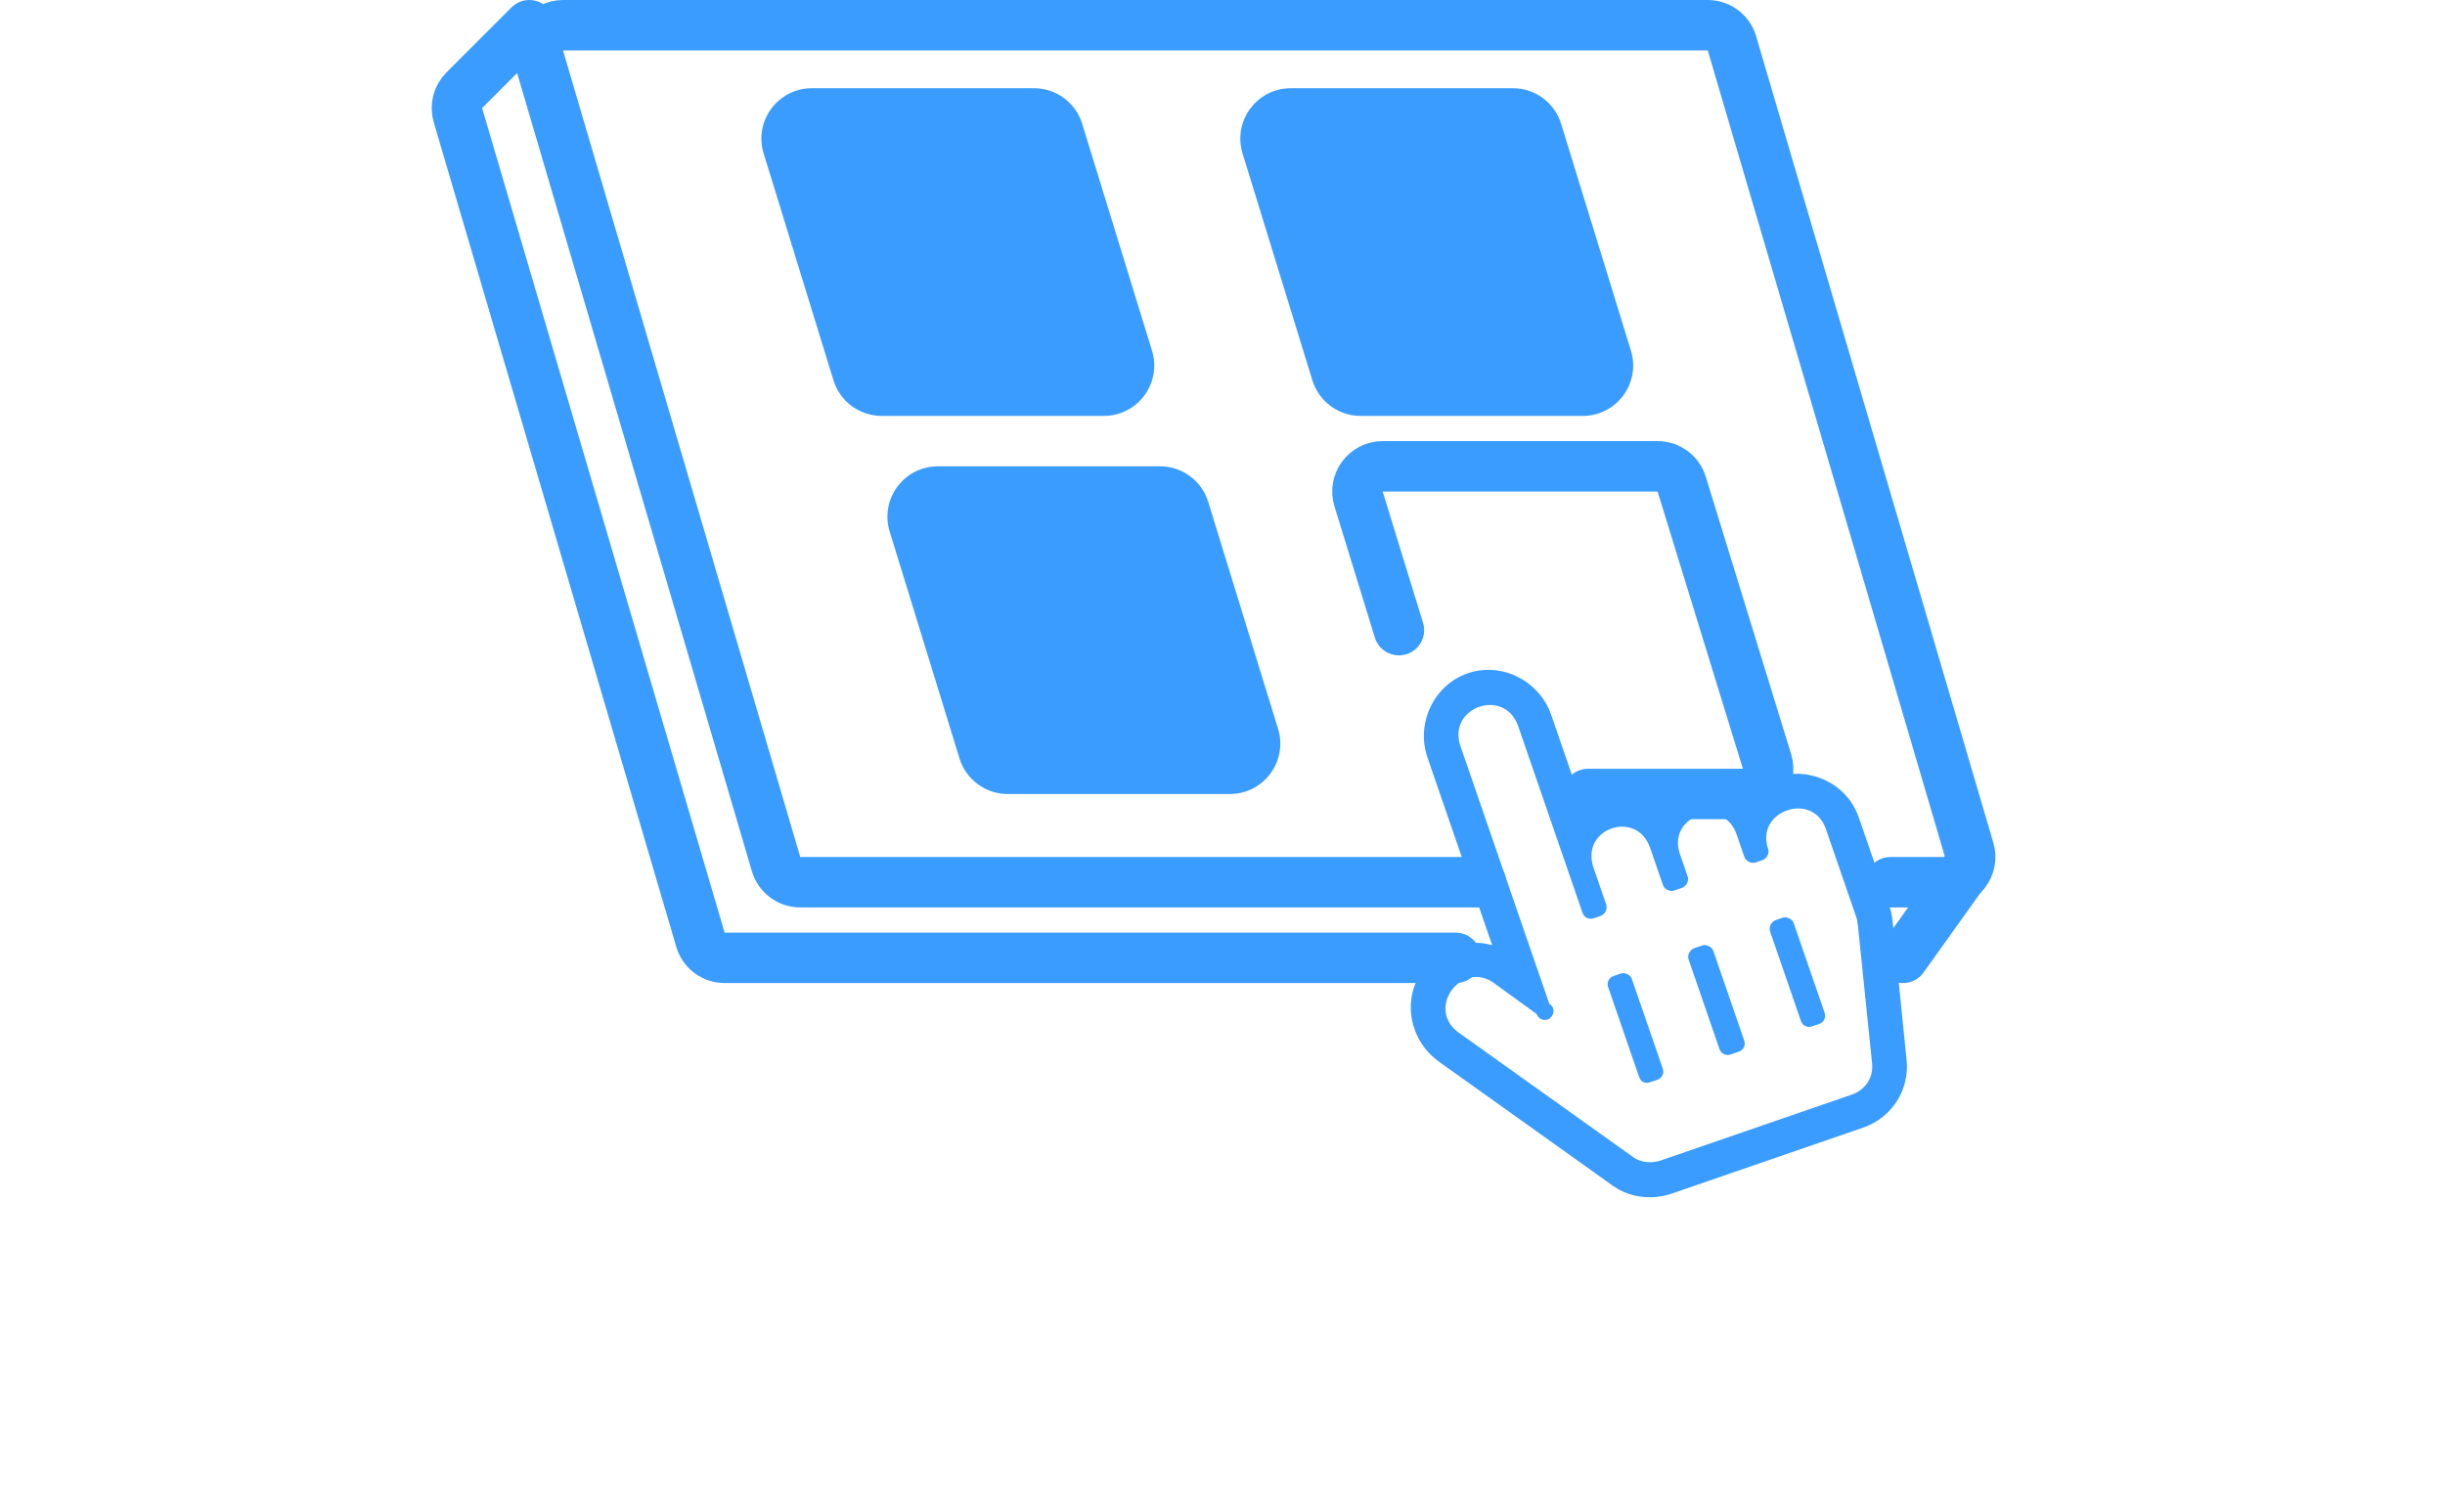 <svg width="97" height="60" viewBox="0 0 97 60" fill="none" xmlns="http://www.w3.org/2000/svg">
    <path opacity="0.1" fill-rule="evenodd" clip-rule="evenodd"
          d="M17.636 9C17.636 26.924 31.454 41.455 48.5 41.455C65.546 41.455 79.364 26.924 79.364 9L97 9C97 39.222 74.615 60 48.5 60C21.452 60 -2.21284e-06 39.222 -2.22928e-06 9L17.636 9Z"
          fill="none"/>
    <path
        d="M75.5 38L78 34.5M21 1L18.42 3.58C18.161 3.839 18.064 4.218 18.168 4.57L27.789 37.282C27.914 37.708 28.305 38 28.748 38H57.75"
        stroke="#3B9CFF" stroke-width="2" stroke-linecap="round"/>
    <path
        d="M58.75 35H31.748C31.305 35 30.914 34.708 30.789 34.282L21.377 2.282C21.189 1.642 21.669 1 22.337 1H67.752C68.195 1 68.586 1.292 68.711 1.718L78.123 33.718C78.311 34.358 77.831 35 77.163 35H75"
        stroke="#3B9CFF" stroke-width="2" stroke-linecap="round"/>
    <path
        d="M30.296 6.088C29.901 4.802 30.862 3.5 32.208 3.5H41.023C41.901 3.5 42.676 4.073 42.934 4.912L45.704 13.912C46.099 15.198 45.138 16.5 43.792 16.5H34.977C34.099 16.5 33.324 15.927 33.066 15.088L30.296 6.088Z"
        fill="#3B9CFF"/>
    <path
        d="M35.296 21.088C34.901 19.802 35.862 18.5 37.208 18.5H46.023C46.901 18.5 47.676 19.073 47.934 19.912L50.704 28.912C51.099 30.198 50.138 31.5 48.792 31.5H39.977C39.099 31.5 38.324 30.927 38.066 30.088L35.296 21.088Z"
        fill="#3B9CFF"/>
    <path
        d="M49.296 6.088C48.901 4.802 49.862 3.5 51.208 3.5H60.023C60.901 3.5 61.676 4.073 61.934 4.912L64.704 13.912C65.099 15.198 64.138 16.5 62.792 16.5H53.977C53.099 16.5 52.324 15.927 52.066 15.088L49.296 6.088Z"
        fill="#3B9CFF"/>
    <path
        d="M55.5 25L53.898 19.794C53.7 19.151 54.181 18.5 54.854 18.5H65.761C66.2 18.5 66.588 18.786 66.717 19.206L70.102 30.206C70.3 30.849 69.819 31.5 69.146 31.5H63"
        stroke="#3B9CFF" stroke-width="2" stroke-linecap="round"/>
    <path
        d="M69.4 31.51C68.296 30.563 66.669 30.758 65.764 31.848C64.813 31.215 63.61 31.309 62.782 31.96L61.541 28.361C61.076 27.011 59.576 26.246 58.227 26.712C56.877 27.177 56.167 28.703 56.632 30.053L59.199 37.498C58.183 37.207 57.079 37.588 56.431 38.497C55.609 39.696 55.926 41.28 57.084 42.117L64.003 47.054C64.665 47.513 65.528 47.627 66.346 47.345L73.914 44.736C75.059 44.342 75.773 43.226 75.638 42.037L75.089 36.596C75.074 36.419 75.03 36.159 74.974 35.996L73.747 32.437C73.112 30.596 70.699 30.101 69.4 31.51ZM59.255 38.989L60.964 40.23C61.021 40.394 61.2 40.515 61.404 40.444C61.568 40.388 61.675 40.168 61.619 40.004C61.591 39.922 61.522 39.855 61.467 39.828L57.941 29.602C57.406 28.047 59.696 27.258 60.232 28.812L62.784 36.216C62.841 36.38 63.02 36.501 63.224 36.43L63.511 36.332C63.674 36.275 63.782 36.055 63.725 35.892L63.218 34.419C62.682 32.865 64.931 32.089 65.467 33.643L65.975 35.116C66.031 35.28 66.251 35.387 66.415 35.33L66.742 35.218C66.906 35.161 67.013 34.941 66.957 34.778L66.646 33.878C66.125 32.364 68.374 31.589 68.896 33.102L69.206 34.002C69.263 34.166 69.483 34.273 69.647 34.217L69.933 34.118C70.097 34.061 70.204 33.841 70.147 33.678C69.626 32.164 71.916 31.375 72.438 32.888L73.665 36.447C73.693 36.529 73.68 36.625 73.708 36.706L74.271 42.188C74.331 42.762 73.994 43.244 73.462 43.427L65.895 46.036C65.527 46.163 65.102 46.126 64.799 45.91L57.88 40.973C56.542 40.015 57.987 38.098 59.255 38.989ZM65.026 42.72C65.097 42.924 65.262 43.005 65.466 42.934L65.753 42.836C65.916 42.779 66.038 42.6 65.967 42.395L64.74 38.837C64.684 38.673 64.464 38.566 64.3 38.622L64.014 38.721C63.809 38.791 63.743 38.997 63.8 39.161L65.026 42.72ZM68.217 41.62C68.287 41.825 68.493 41.891 68.657 41.834L68.984 41.722C69.148 41.665 69.269 41.486 69.199 41.282L67.972 37.723C67.915 37.559 67.695 37.452 67.532 37.508L67.205 37.621C67.041 37.678 66.934 37.898 66.99 38.061L68.217 41.62ZM71.448 40.506C71.519 40.711 71.725 40.777 71.888 40.72L72.175 40.622C72.338 40.565 72.46 40.386 72.389 40.182L71.162 36.623C71.106 36.459 70.886 36.352 70.722 36.408L70.436 36.507C70.272 36.564 70.165 36.784 70.222 36.947L71.448 40.506Z"
        fill="#3B9CFF"/>
</svg>

